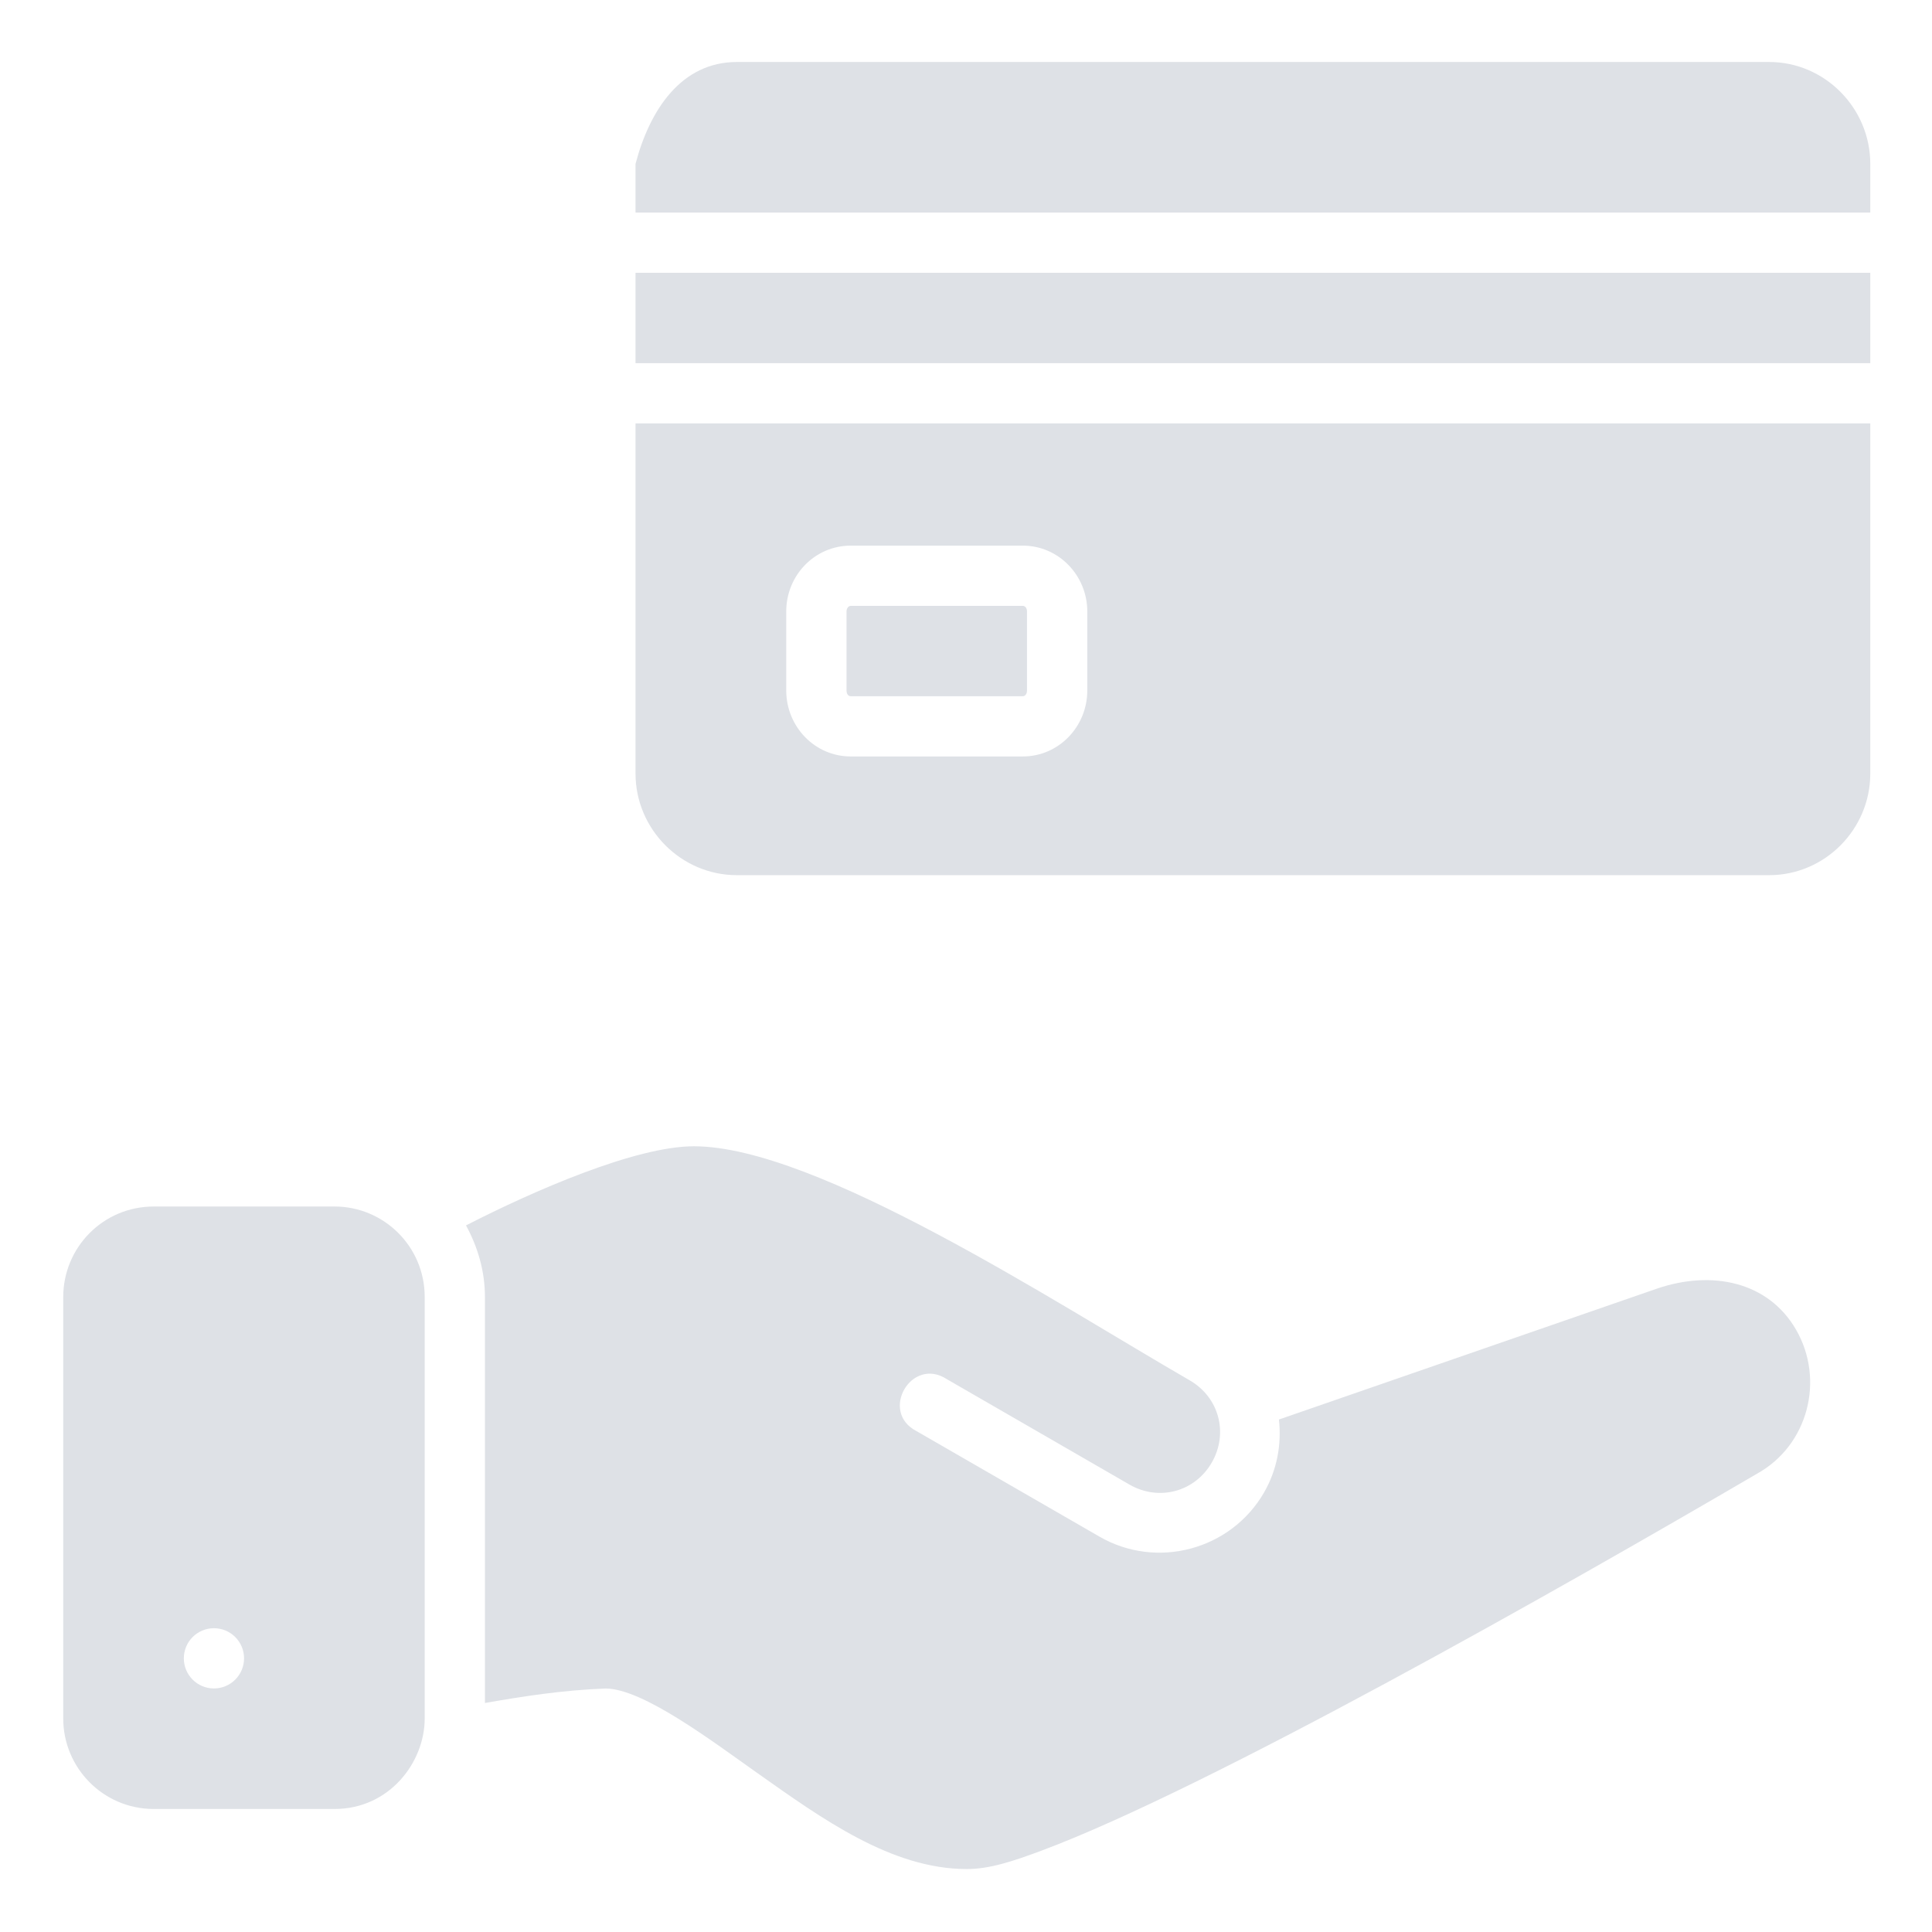 <svg width="428" height="428" viewBox="0 0 428 428" fill="none" xmlns="http://www.w3.org/2000/svg">
<path d="M163.243 13.733C150.907 13.733 143.921 24.363 140.79 36.303V47.093H414.329V36.303C414.329 23.96 404.264 13.733 391.928 13.733H163.243ZM140.79 60.437V80.453H414.329V60.437H140.79ZM140.79 93.797V171.372C140.79 183.716 150.907 193.877 163.243 193.877H391.928C404.264 193.877 414.329 183.716 414.329 171.372V93.797H140.79ZM188.458 120.876H226.588C234.534 120.876 240.87 127.492 240.87 135.458V152.959C240.87 160.977 234.534 167.58 226.588 167.58H188.458C180.512 167.58 174.176 160.979 174.176 152.959V135.458C174.176 127.44 180.512 120.876 188.458 120.876ZM188.458 134.22C187.956 134.22 187.533 134.775 187.533 135.458V152.959C187.533 153.774 187.956 154.235 188.458 154.235H226.588C227.09 154.235 227.513 153.746 227.513 152.959V135.458C227.513 134.697 227.09 134.22 226.588 134.22H188.458ZM153.717 253.938C140.79 253.938 118.254 263.772 103.234 271.465C105.824 276.209 107.43 281.563 107.43 287.324V377.266C115.927 375.786 124.546 374.427 134.144 374.06C142.392 374.06 157.81 385.749 167.83 392.825C182.109 402.904 197.489 414.053 214.169 414.053C219.19 414.053 224.234 412.402 230.875 409.922C267.377 396.277 344.369 352.72 389.218 326.483C400.567 320.207 404.295 305.674 397.884 294.57C391.732 283.915 379.245 281.32 367.104 285.461L283.326 314.468C283.926 319.919 282.95 325.57 280.016 330.653C272.681 343.358 256.272 347.749 243.568 340.414L203.08 317.062C194.71 312.789 201.925 300.381 209.777 305.542L250.213 328.881C256.716 332.635 264.691 330.51 268.444 324.007C272.198 317.505 270.061 309.544 263.558 305.79C233.783 288.599 180.977 253.938 153.717 253.938ZM34.064 267.282C22.832 267.282 14.009 276.364 14.009 287.337V380.706C14.009 391.636 22.839 400.676 33.934 400.749H74.096C86.279 400.749 94.086 390.398 94.086 380.693V287.324C94.086 276.112 85.016 267.282 74.109 267.282H34.064ZM47.395 360.703C51.08 360.703 54.067 363.691 54.067 367.375C54.067 371.06 51.08 374.047 47.395 374.047C43.71 374.047 40.723 371.06 40.723 367.375C40.723 363.691 43.71 360.703 47.395 360.703Z" fill="#DEE1E6"/>
</svg>
